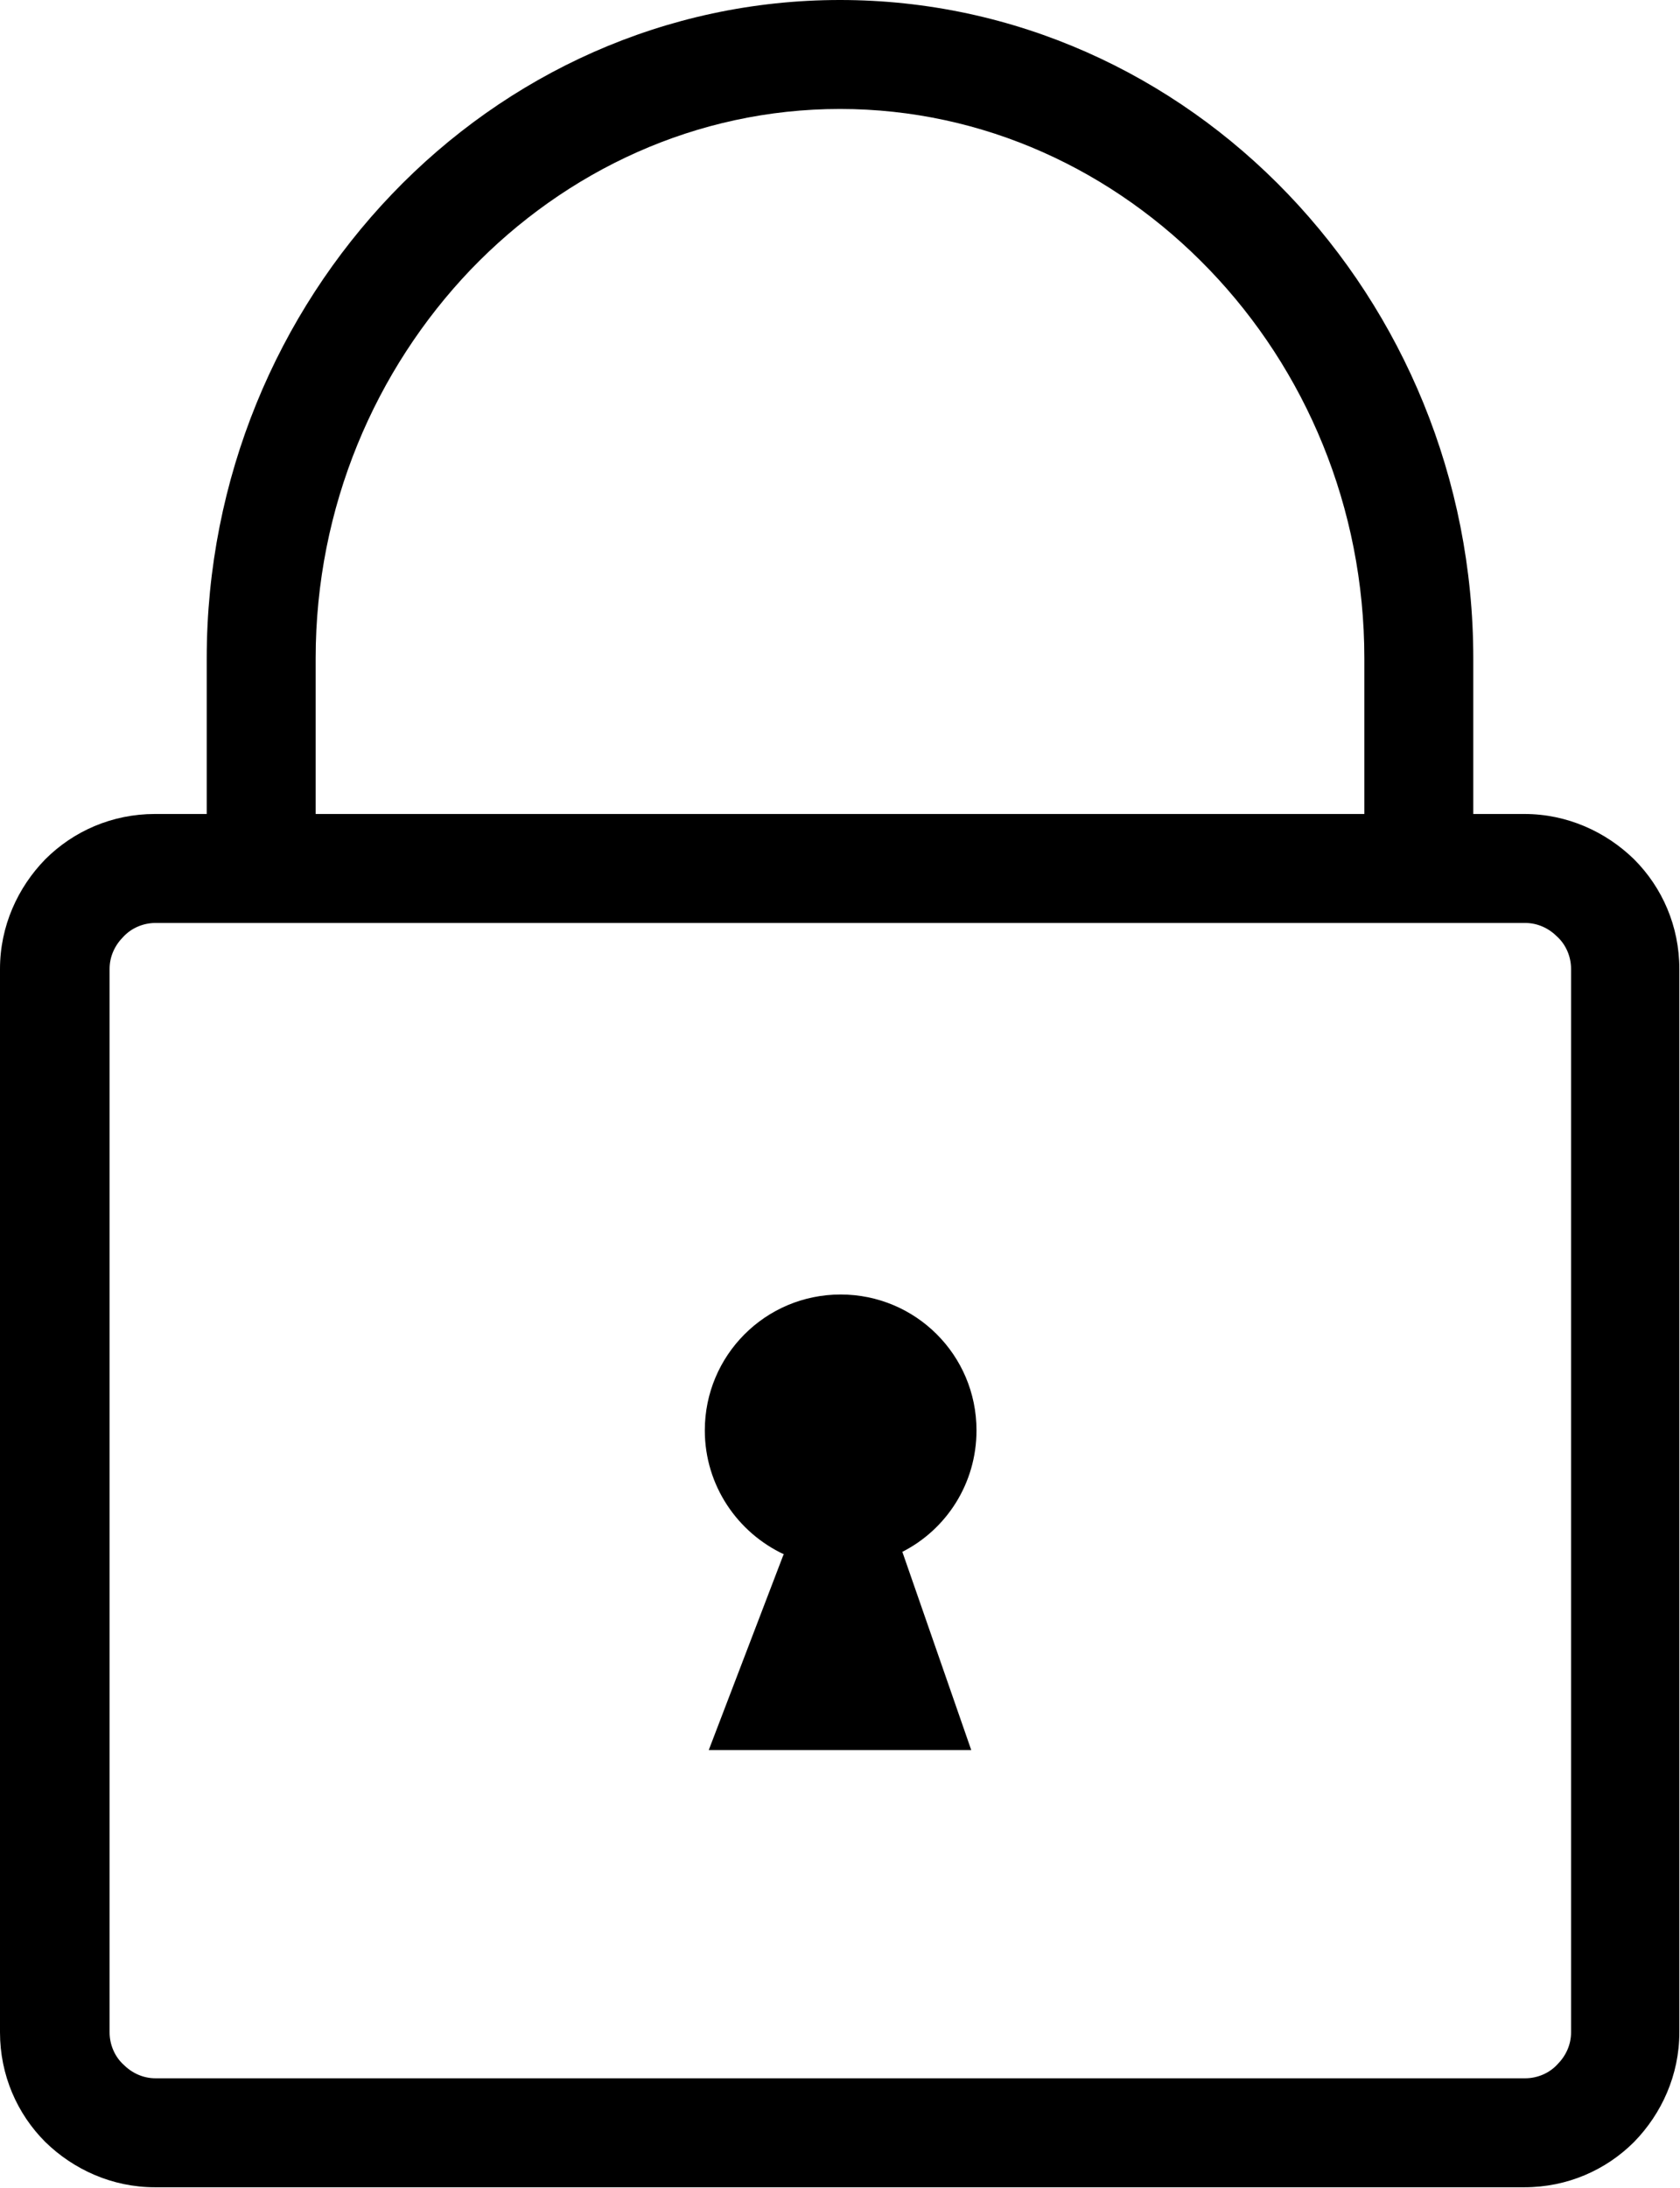 <svg xmlns="http://www.w3.org/2000/svg" viewBox="0 0 2560 3333" shape-rendering="geometricPrecision" text-rendering="geometricPrecision" image-rendering="optimizeQuality" fill-rule="evenodd" clip-rule="evenodd"><path d="M237 1240h78v-237c0-275 108-525 282-707C772 113 1014 0 1280 0s508 113 683 296c174 182 282 432 282 707v237h78c65 0 124 27 167 69 43 43 69 102 69 167v1620c0 65-27 124-69 167-43 43-102 69-167 69H236c-65 0-124-27-167-69-43-43-69-102-69-167V1476c0-65 27-124 69-167 43-43 102-69 167-69zm957 1128l-114 298h400l-105-302c67-34 113-104 113-185 0-115-93-207-207-207-115 0-207 93-207 207 0 84 50 156 121 189zM482 1240h1597v-237c0-231-90-440-236-592-145-151-344-245-563-245s-418 94-563 245c-145 152-236 361-236 592v237zm1842 166H237c-19 0-37 8-49 21-13 13-21 30-21 49v1620c0 19 8 37 21 49 13 13 30 21 49 21h2087c19 0 37-8 49-21 13-13 21-30 21-49V1476c0-19-8-37-21-49-13-13-30-21-49-21z" fill-rule="nonzero"/></svg>